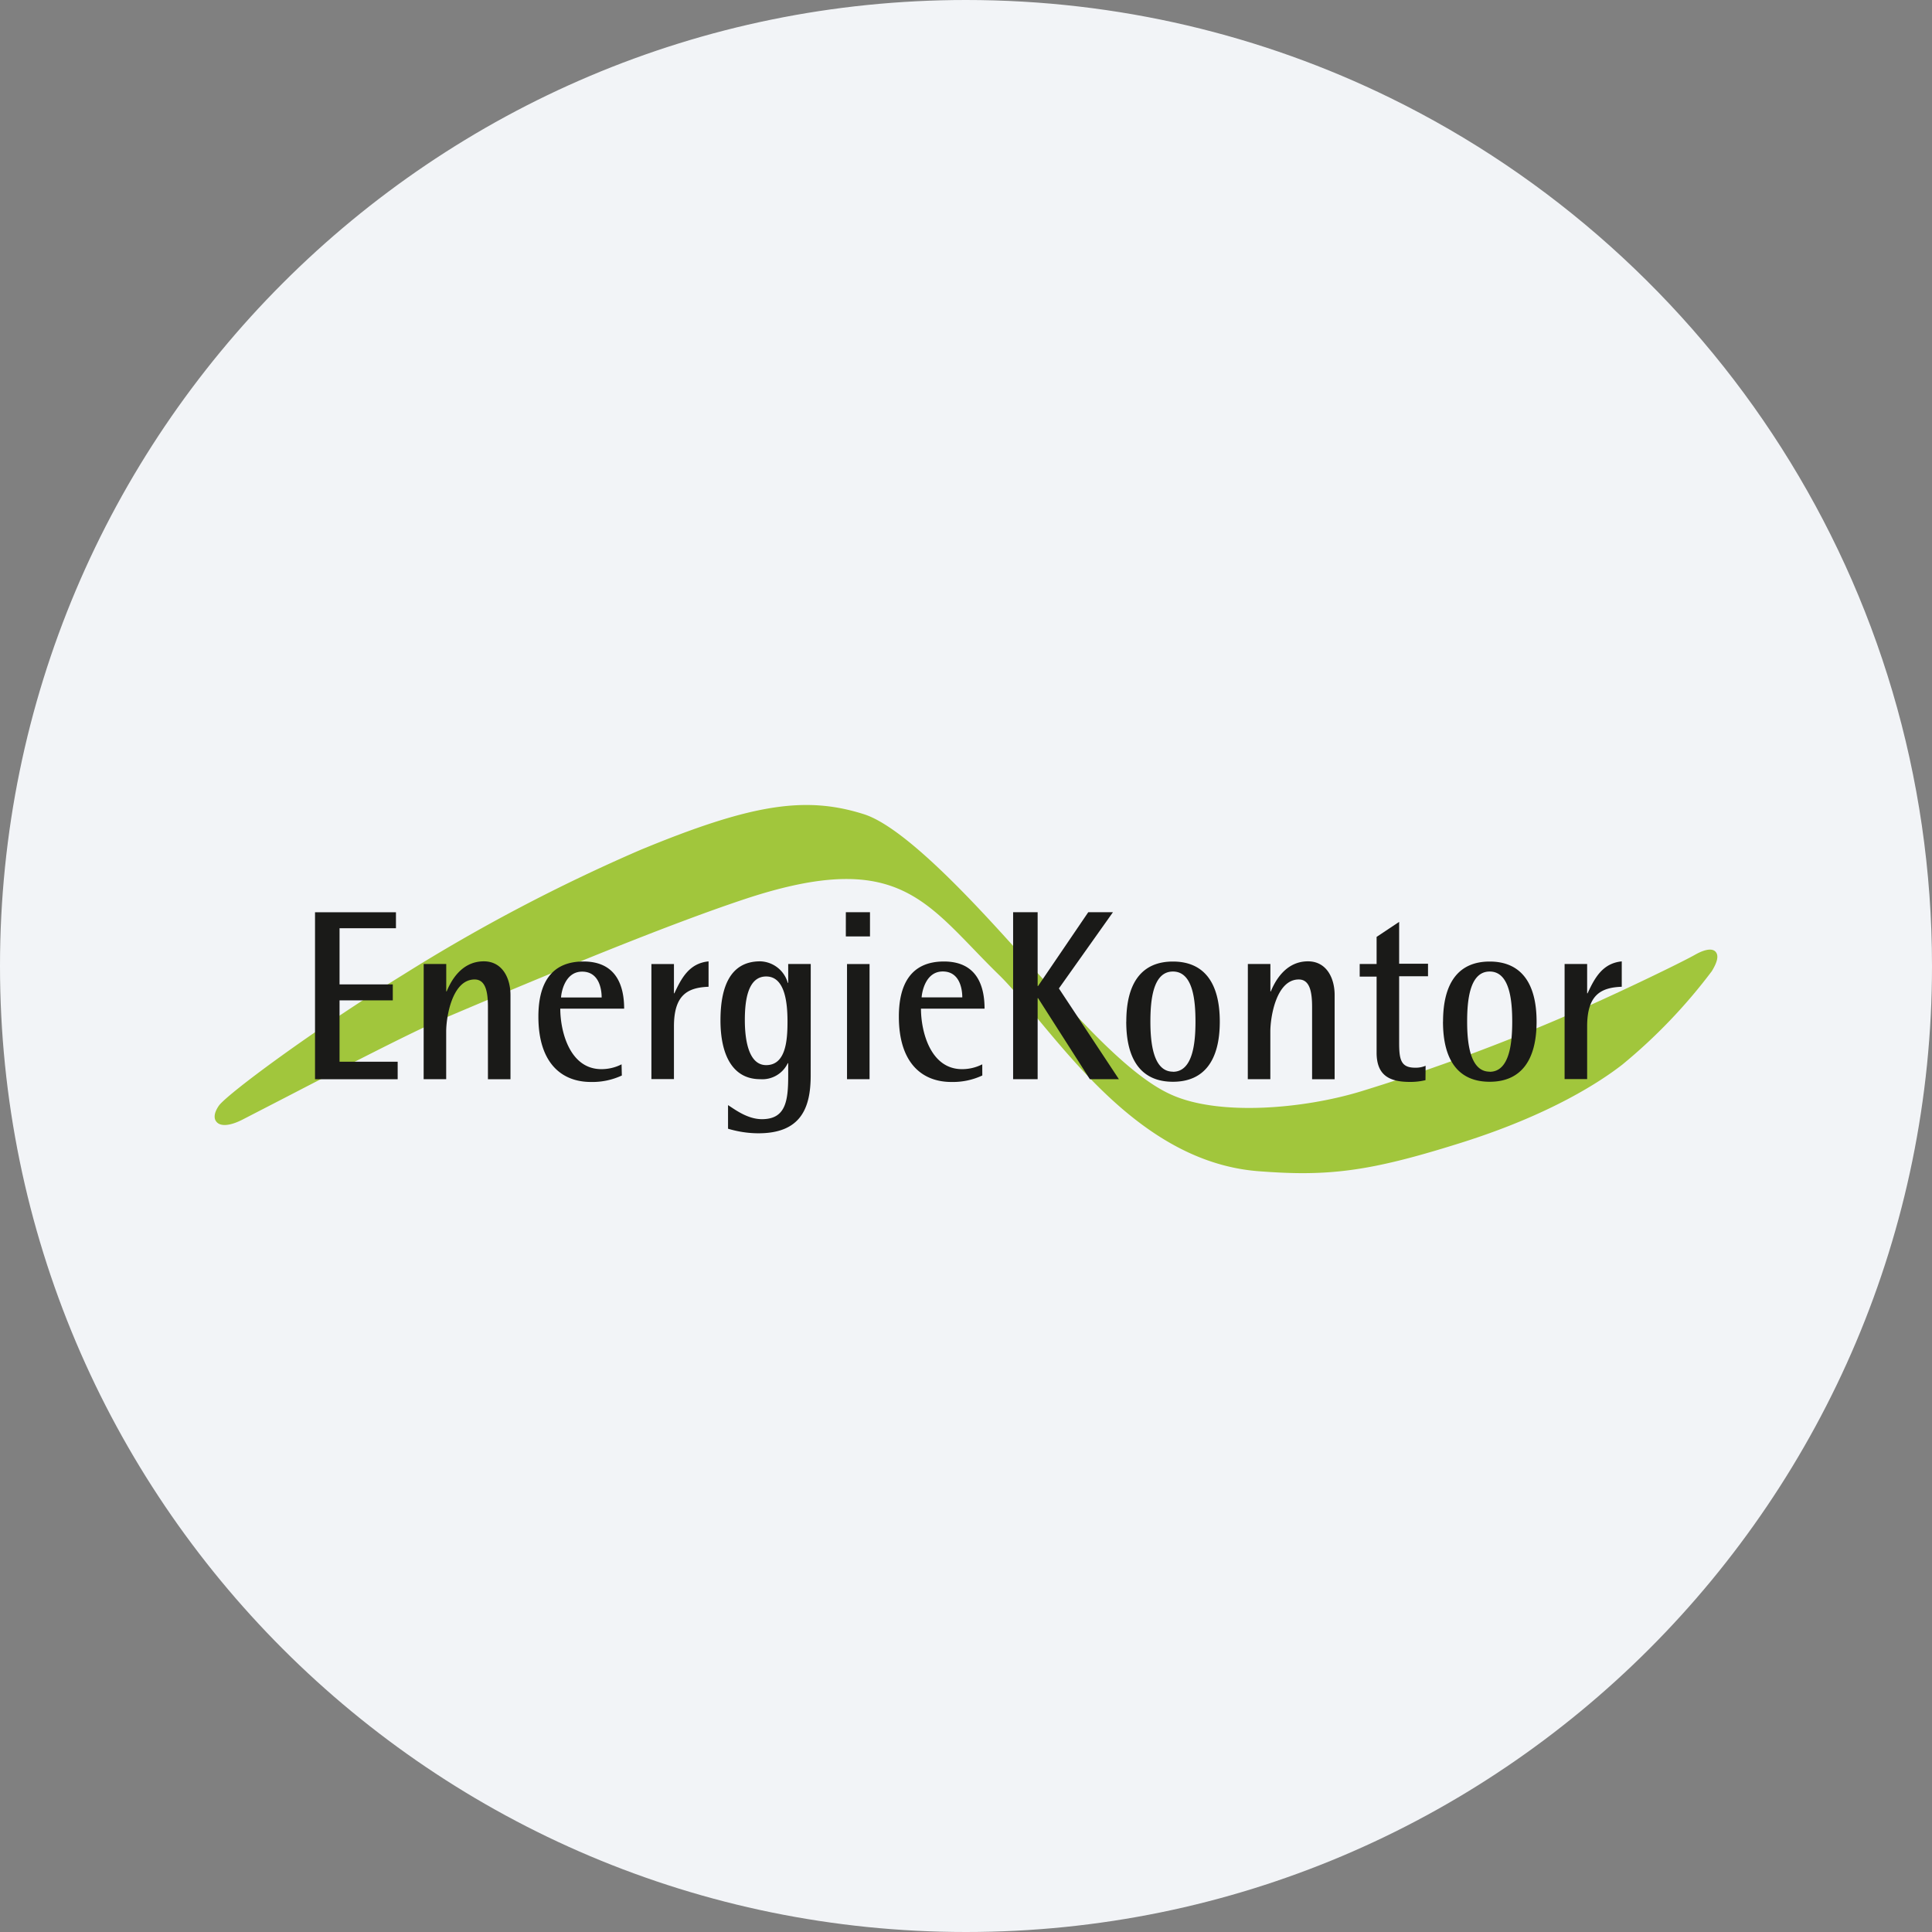<svg width="36" height="36" fill="none" xmlns="http://www.w3.org/2000/svg"><rect width="100%" height="100%" fill="#808080" stroke="none"/><path d="M18 0c2.837 0 5.52.656 7.907 1.825C31.884 4.753 36 10.895 36 18c0 9.942-8.058 18-18 18-9.94 0-18-8.057-18-18C0 8.06 8.06 0 18 0z" fill="#F2F4F7"/><path d="M31.972 17.74c-.06-.075-.2-.057-.394.054-.29.163-1.687.84-2.692 1.26a36.855 36.855 0 0 1-3.536 1.285c-1.08.327-2.633.455-3.512.064-.73-.318-1.598-1.265-2.425-2.184l-.221-.243-.212-.238c-.727-.807-2.084-2.309-2.878-2.565-1.096-.35-2.108-.189-4.174.666a32.8 32.8 0 0 0-4.41 2.32c-1.718 1.061-3.269 2.218-3.437 2.44-.119.17-.08.263-.053.297.072.1.256.087.493-.035l.795-.41c1.043-.54 2.34-1.211 2.903-1.452 2.075-.883 4.196-1.76 5.671-2.25 2.546-.84 3.22-.13 4.252.937.148.154.302.313.472.479.203.197.43.473.7.79.952 1.147 2.255 2.718 4.127 2.868.3.023.57.037.83.037.904 0 1.667-.16 2.973-.572 1.65-.522 2.577-1.133 2.985-1.45a10.133 10.133 0 0 0 1.667-1.74c.104-.169.132-.289.076-.357z" fill="#A1C63C"/><path d="M11.588 20.04a1.3 1.3 0 0 1-.576.121c-.546 0-.98-.351-.98-1.218 0-.595.22-1.027.84-1.027s.758.464.758.879h-1.19c0 .42.174 1.127.766 1.127.13 0 .26-.03.376-.09l.005.207zm-.377-1.453c0-.166-.053-.482-.364-.482-.31 0-.385.36-.393.482h.757zm.927-.624h.42v.546h.008c.133-.288.28-.56.637-.595v.473c-.402.014-.645.163-.645.74v.98h-.42m2.968-.067c0 .604-.182 1.077-.973 1.077-.192 0-.383-.03-.567-.085v-.44c.133.085.364.262.632.262.439 0 .489-.333.489-.806v-.237h-.008a.526.526 0 0 1-.514.298c-.522 0-.74-.465-.74-1.096 0-.609.173-1.1.74-1.1a.55.55 0 0 1 .514.401h.008v-.351h.42l-.001 2.076zm-.83-.193c.365 0 .398-.455.398-.812 0-.357-.049-.84-.397-.84-.349 0-.398.465-.398.812 0 .348.062.84.398.84zm1.507-1.884h.42v2.146h-.42v-2.146zm-.022-.965h.45v.451h-.45V17zm2.543 3.042c-.18.084-.376.125-.575.121-.546 0-.98-.351-.98-1.218 0-.595.22-1.027.84-1.027s.757.464.757.879h-1.185c0 .42.173 1.127.765 1.127.131 0 .26-.03.377-.09l.001.207zm-.373-1.455c0-.167-.053-.483-.364-.483s-.385.36-.394.483h.758zm.947-1.587h.457v1.375h.008l.935-1.375h.46l-1.007 1.42 1.118 1.691h-.541l-.965-1.51h-.008v1.51h-.457m2.109-1.072c0-.725.29-1.12.869-1.12.58 0 .873.396.873 1.12 0 .724-.293 1.12-.873 1.12-.58 0-.87-.396-.87-1.12zm.869.934c.372 0 .42-.54.42-.934 0-.393-.045-.934-.42-.934s-.42.54-.42.934c0 .393.052.932.42.932v.002zm1.396-2.008h.42v.51h.008c.066-.159.258-.56.692-.56.348 0 .497.315.497.627v1.57h-.42v-1.345c0-.27-.038-.514-.248-.514-.42 0-.53.7-.53.97v.888h-.42m3.311.018a1.188 1.188 0 0 1-.29.033c-.393 0-.621-.13-.621-.546v-1.416h-.315v-.235h.315v-.505l.42-.28v.78h.538v.233h-.538v1.235c0 .315.03.469.298.469a.47.47 0 0 0 .195-.036m.325-.822c0-.725.29-1.12.869-1.12.58 0 .874.396.874 1.12 0 .724-.294 1.12-.874 1.12-.58 0-.87-.396-.87-1.12zm.869.934c.372 0 .42-.54.42-.934 0-.393-.046-.934-.42-.934s-.42.54-.42.934c0 .393.052.932.42.932v.002zm1.396-2.008h.42v.546h.008c.133-.288.28-.56.637-.595v.473c-.402.014-.645.163-.645.74v.98h-.42M5.87 20.11h1.54v-.326H6.327V18.64h.992v-.297h-.992v-1.047h1.051v-.297H5.87v3.111zm2.025-2.147h.42v.51h.008c.066-.159.256-.56.692-.56.347 0 .497.315.497.627v1.57h-.42v-1.345c0-.27-.038-.514-.248-.514-.42 0-.53.7-.53.97v.888h-.42" fill="#1A1A18"/></svg>